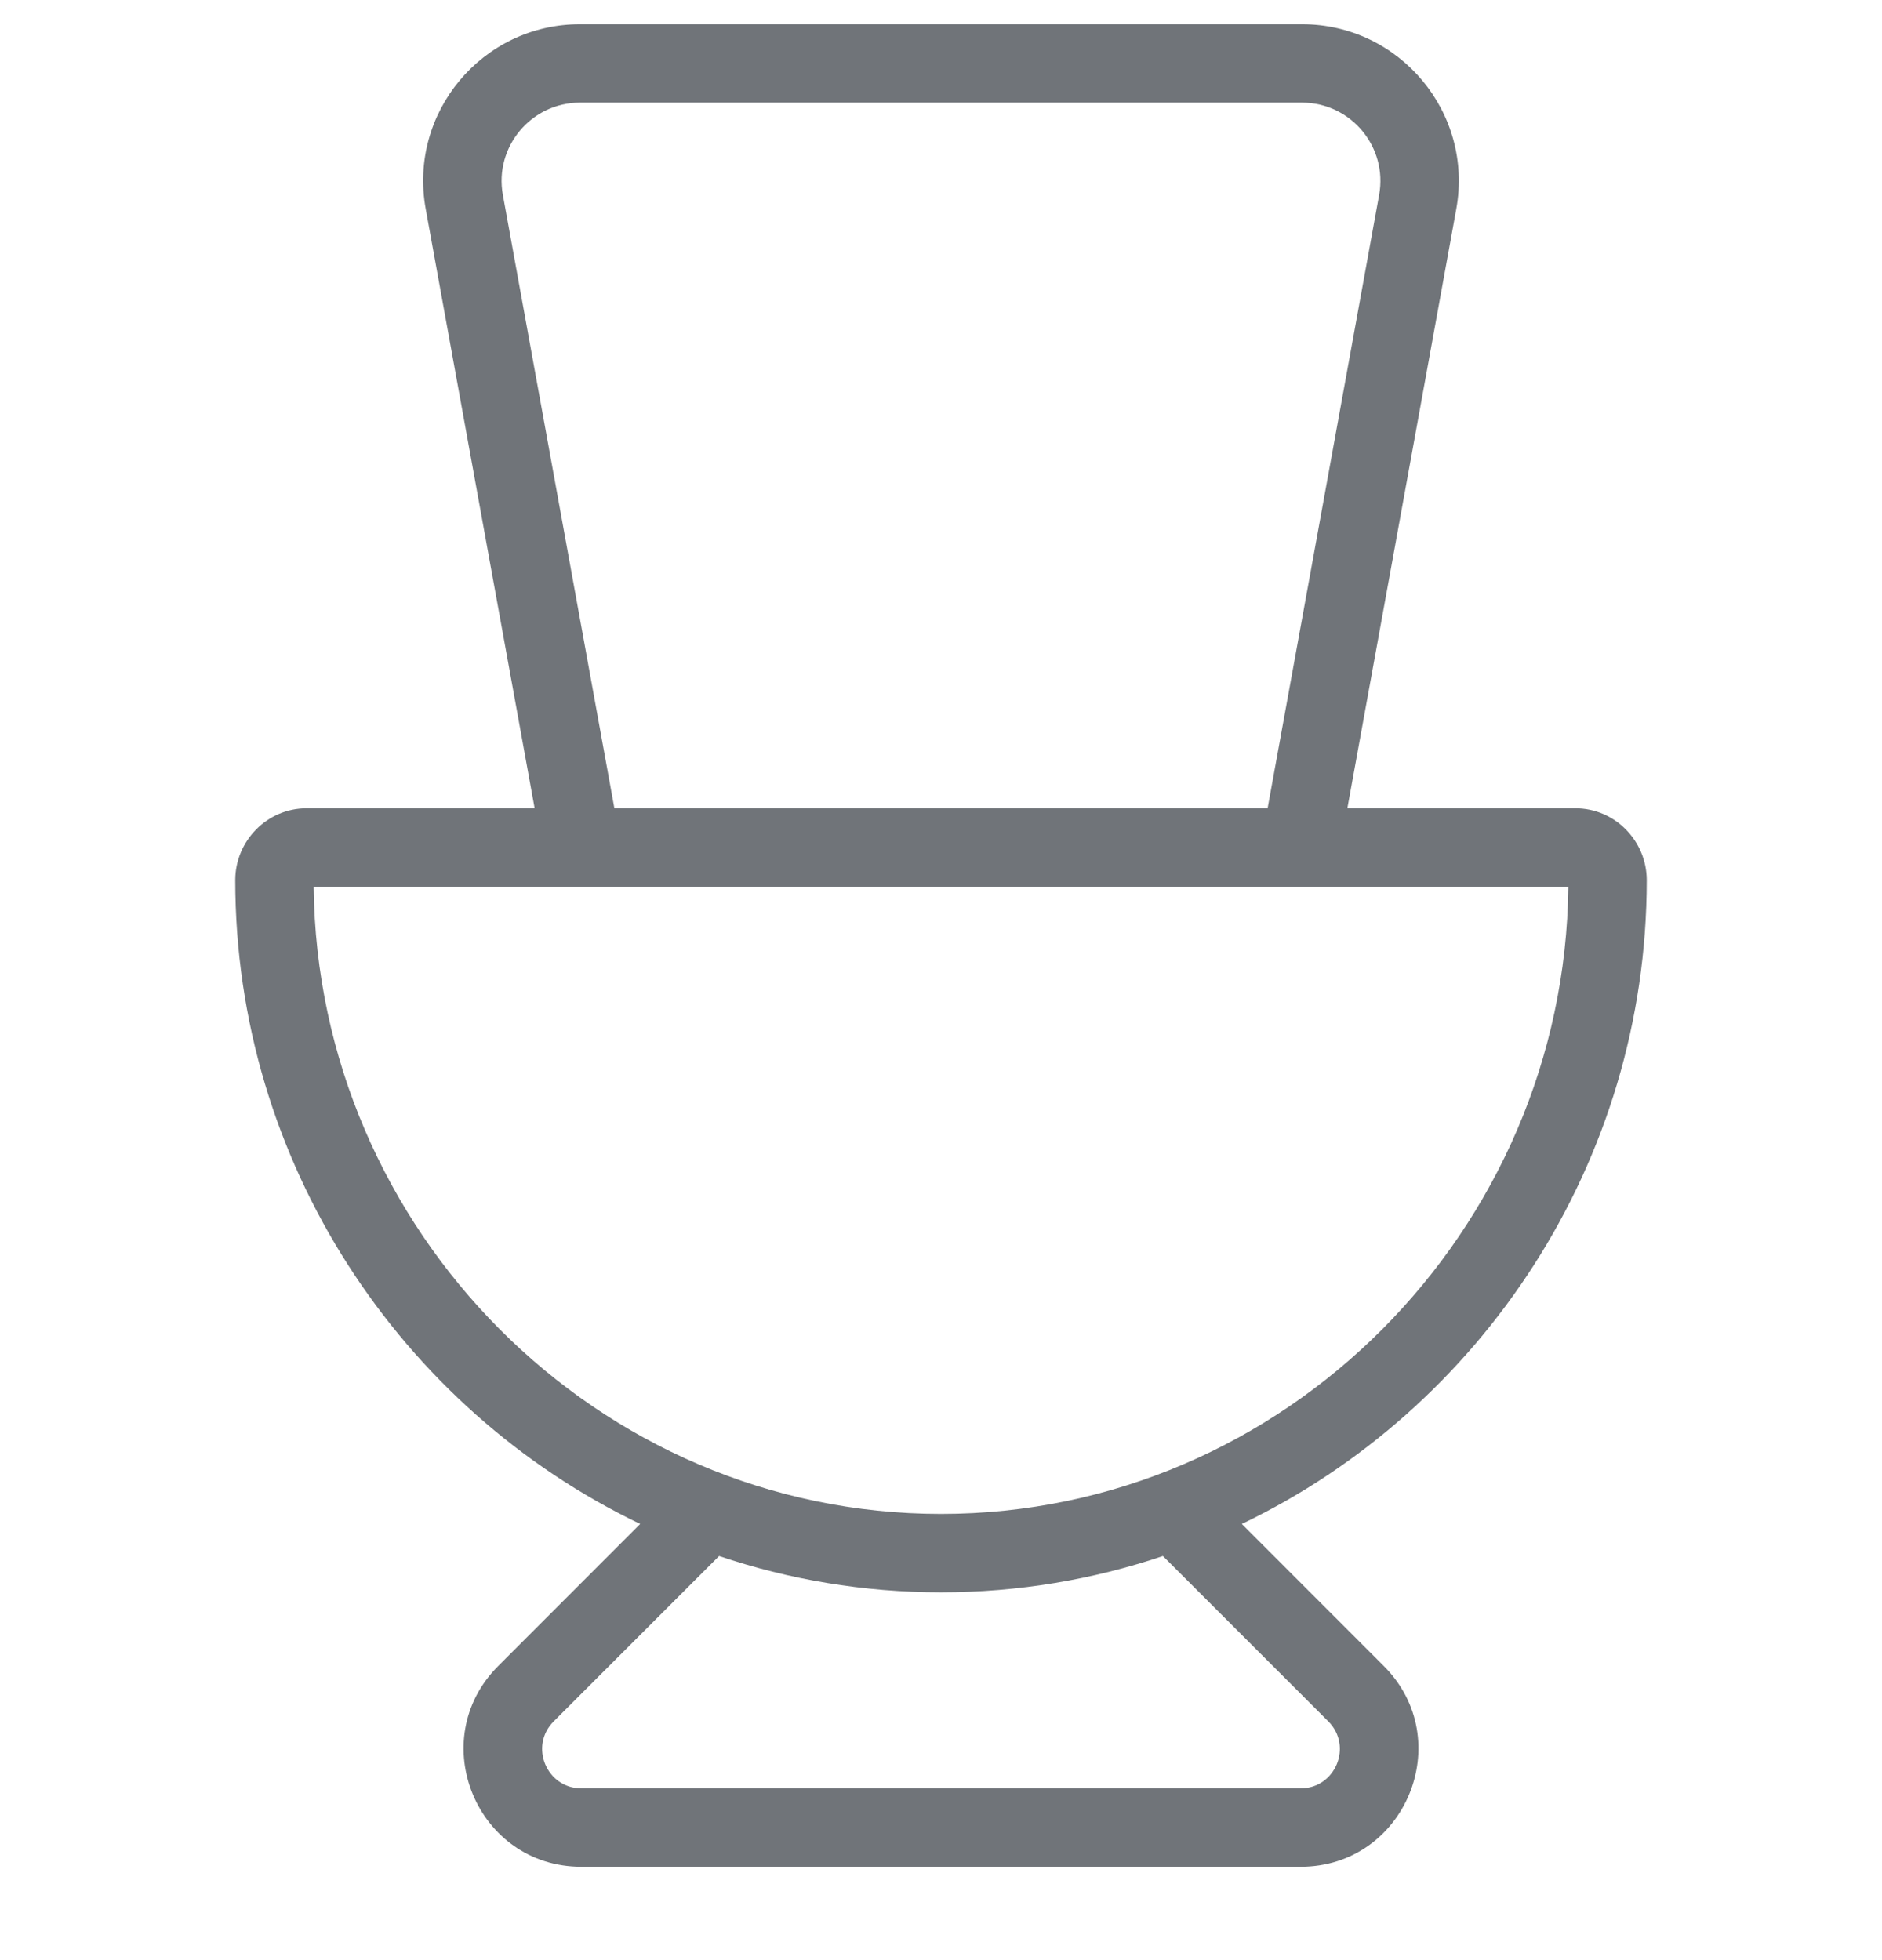 <svg width="24" height="25" viewBox="0 0 24 25" fill="none" xmlns="http://www.w3.org/2000/svg">
<g opacity="0.6">
<path fill-rule="evenodd" clip-rule="evenodd" d="M6.818 10.309L5.429 2.666C5.205 1.439 6.149 0.309 7.396 0.309H16.604C17.851 0.309 18.794 1.439 18.571 2.666L17.182 10.309H20.091C20.593 10.309 21 10.724 21 11.226C21 14.825 18.888 17.973 15.836 19.437L17.646 21.248C18.591 22.193 17.922 23.809 16.586 23.809H7.414C6.078 23.809 5.409 22.193 6.354 21.248L8.164 19.437C5.112 17.973 3 14.825 3 11.226C3 10.724 3.407 10.309 3.909 10.309H6.818ZM7.396 1.309H16.604C17.227 1.309 17.699 1.874 17.587 2.487L16.165 10.309H7.835L6.413 2.487C6.301 1.874 6.773 1.309 7.396 1.309ZM4 11.309C4.045 15.701 7.621 19.309 12 19.309C16.379 19.309 19.955 15.701 20 11.309H4ZM7.061 21.955L9.17 19.846C10.06 20.146 11.011 20.309 12 20.309C12.989 20.309 13.94 20.146 14.83 19.846L16.939 21.955C17.254 22.27 17.031 22.809 16.586 22.809H7.414C6.969 22.809 6.746 22.27 7.061 21.955Z" fill="#101820"/>
</g>
</svg>
